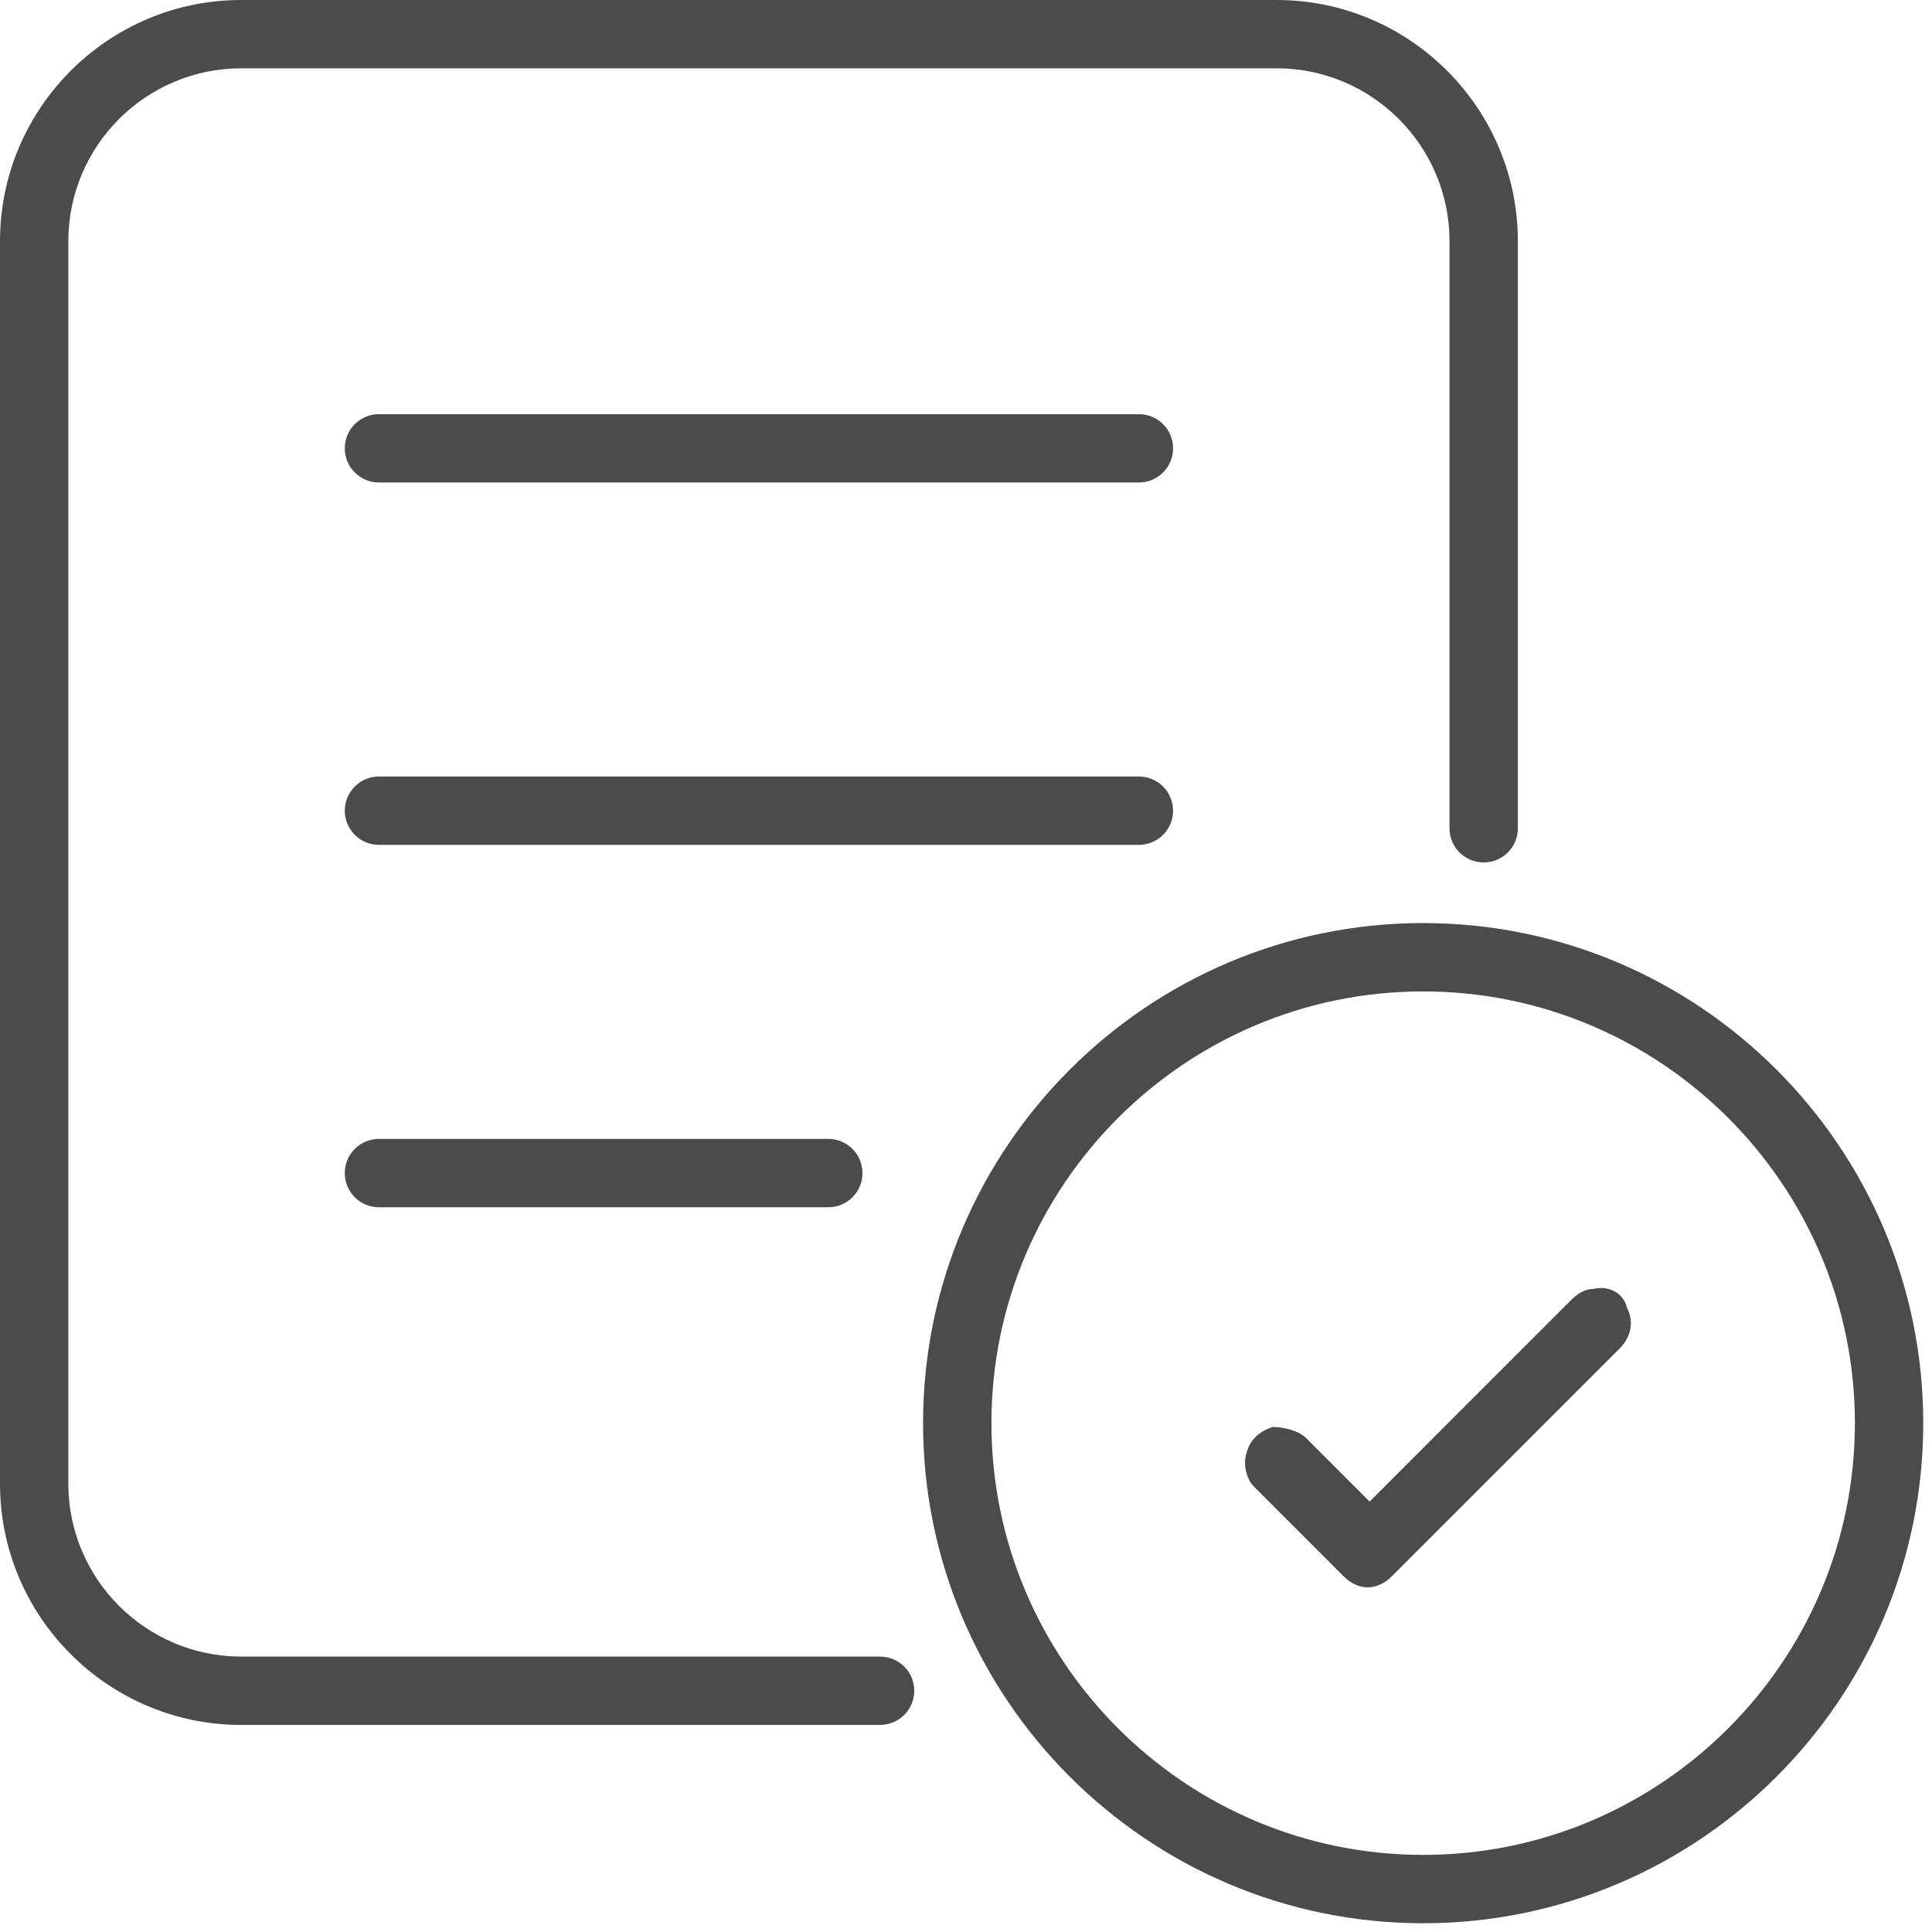 <?xml version="1.0" encoding="UTF-8" standalone="no"?>
<svg width="90px" height="90px" viewBox="0 0 90 90" version="1.1" xmlns="http://www.w3.org/2000/svg" xmlns:xlink="http://www.w3.org/1999/xlink">
    <!-- Generator: Sketch 39.1 (31720) - http://www.bohemiancoding.com/sketch -->
    <title>noun_411600_cc</title>
    <desc>Created with Sketch.</desc>
    <defs></defs>
    <g id="Page-1" stroke="none" stroke-width="1" fill="none" fill-rule="evenodd">
        <g id="创建话题间_申请反馈" transform="translate(-143, -156)" fill="#4B4B4B">
            <g id="Group-3" transform="translate(137, 156)">
                <g id="noun_411600_cc" transform="translate(6, 0)">
                    <path d="M11.238,80.354 L40.996,80.354 C41.876,80.354 42.589,79.642 42.589,78.762 C42.589,77.882 41.876,77.17 40.996,77.17 L11.238,77.17 C6.797,77.17 3.183,73.557 3.183,69.115 L3.183,11.238 C3.183,6.796 6.796,3.182 11.238,3.182 L59.47,3.182 C63.911,3.182 67.524,6.795 67.524,11.238 L67.524,38.585 C67.524,39.463 68.236,40.176 69.116,40.176 C69.996,40.176 70.708,39.463 70.708,38.585 L70.708,11.238 C70.707,5.042 65.666,0 59.47,0 L11.238,0 C5.042,0 0,5.042 0,11.238 L0,69.115 C0,75.313 5.042,80.354 11.238,80.354 L11.238,80.354 Z" id="Shape"></path>
                    <path d="M66.295,43 C53.451,43 43,53.451 43,66.295 C43,79.141 53.451,89.592 66.295,89.592 C79.141,89.592 89.592,79.141 89.592,66.295 C89.592,53.451 79.141,43 66.295,43 L66.295,43 Z M66.295,86.408 C55.205,86.408 46.184,77.385 46.184,66.295 C46.184,55.204 55.205,46.184 66.295,46.184 C77.386,46.184 86.408,55.205 86.408,66.295 C86.408,77.385 77.386,86.408 66.295,86.408 L66.295,86.408 Z" id="Shape"></path>
                    <path d="M53.055,19.293 L17.653,19.293 C16.773,19.293 16.061,20.005 16.061,20.885 C16.061,21.763 16.773,22.476 17.653,22.476 L53.054,22.476 C53.934,22.476 54.646,21.763 54.646,20.885 C54.646,20.005 53.935,19.293 53.055,19.293 L53.055,19.293 Z" id="Shape"></path>
                    <path d="M54.646,37.766 C54.646,36.886 53.934,36.173 53.054,36.173 L17.653,36.173 C16.773,36.173 16.061,36.886 16.061,37.766 C16.061,38.644 16.773,39.357 17.653,39.357 L53.054,39.357 C53.935,39.356 54.646,38.644 54.646,37.766 L54.646,37.766 Z" id="Shape"></path>
                    <path d="M17.653,53.055 C16.773,53.055 16.061,53.767 16.061,54.647 C16.061,55.527 16.773,56.239 17.653,56.239 L38.585,56.239 C39.465,56.239 40.177,55.527 40.177,54.647 C40.177,53.767 39.465,53.055 38.585,53.055 L17.653,53.055 L17.653,53.055 Z" id="Shape"></path>
                    <path d="M74.227,60.044 C73.879,60.044 73.532,60.218 73.184,60.565 L63.802,69.948 L60.848,66.994 C60.5,66.647 59.805,66.473 59.284,66.473 C58.763,66.647 58.241,66.994 58.068,67.689 C57.894,68.211 58.068,68.906 58.415,69.253 L62.585,73.423 C63.28,74.118 64.149,74.118 64.844,73.423 L75.443,62.824 C75.965,62.303 76.138,61.608 75.791,60.913 C75.617,60.218 74.922,59.87 74.227,60.044" id="Fill-16"></path>
                </g>
            </g>
        </g>
    </g>
</svg>